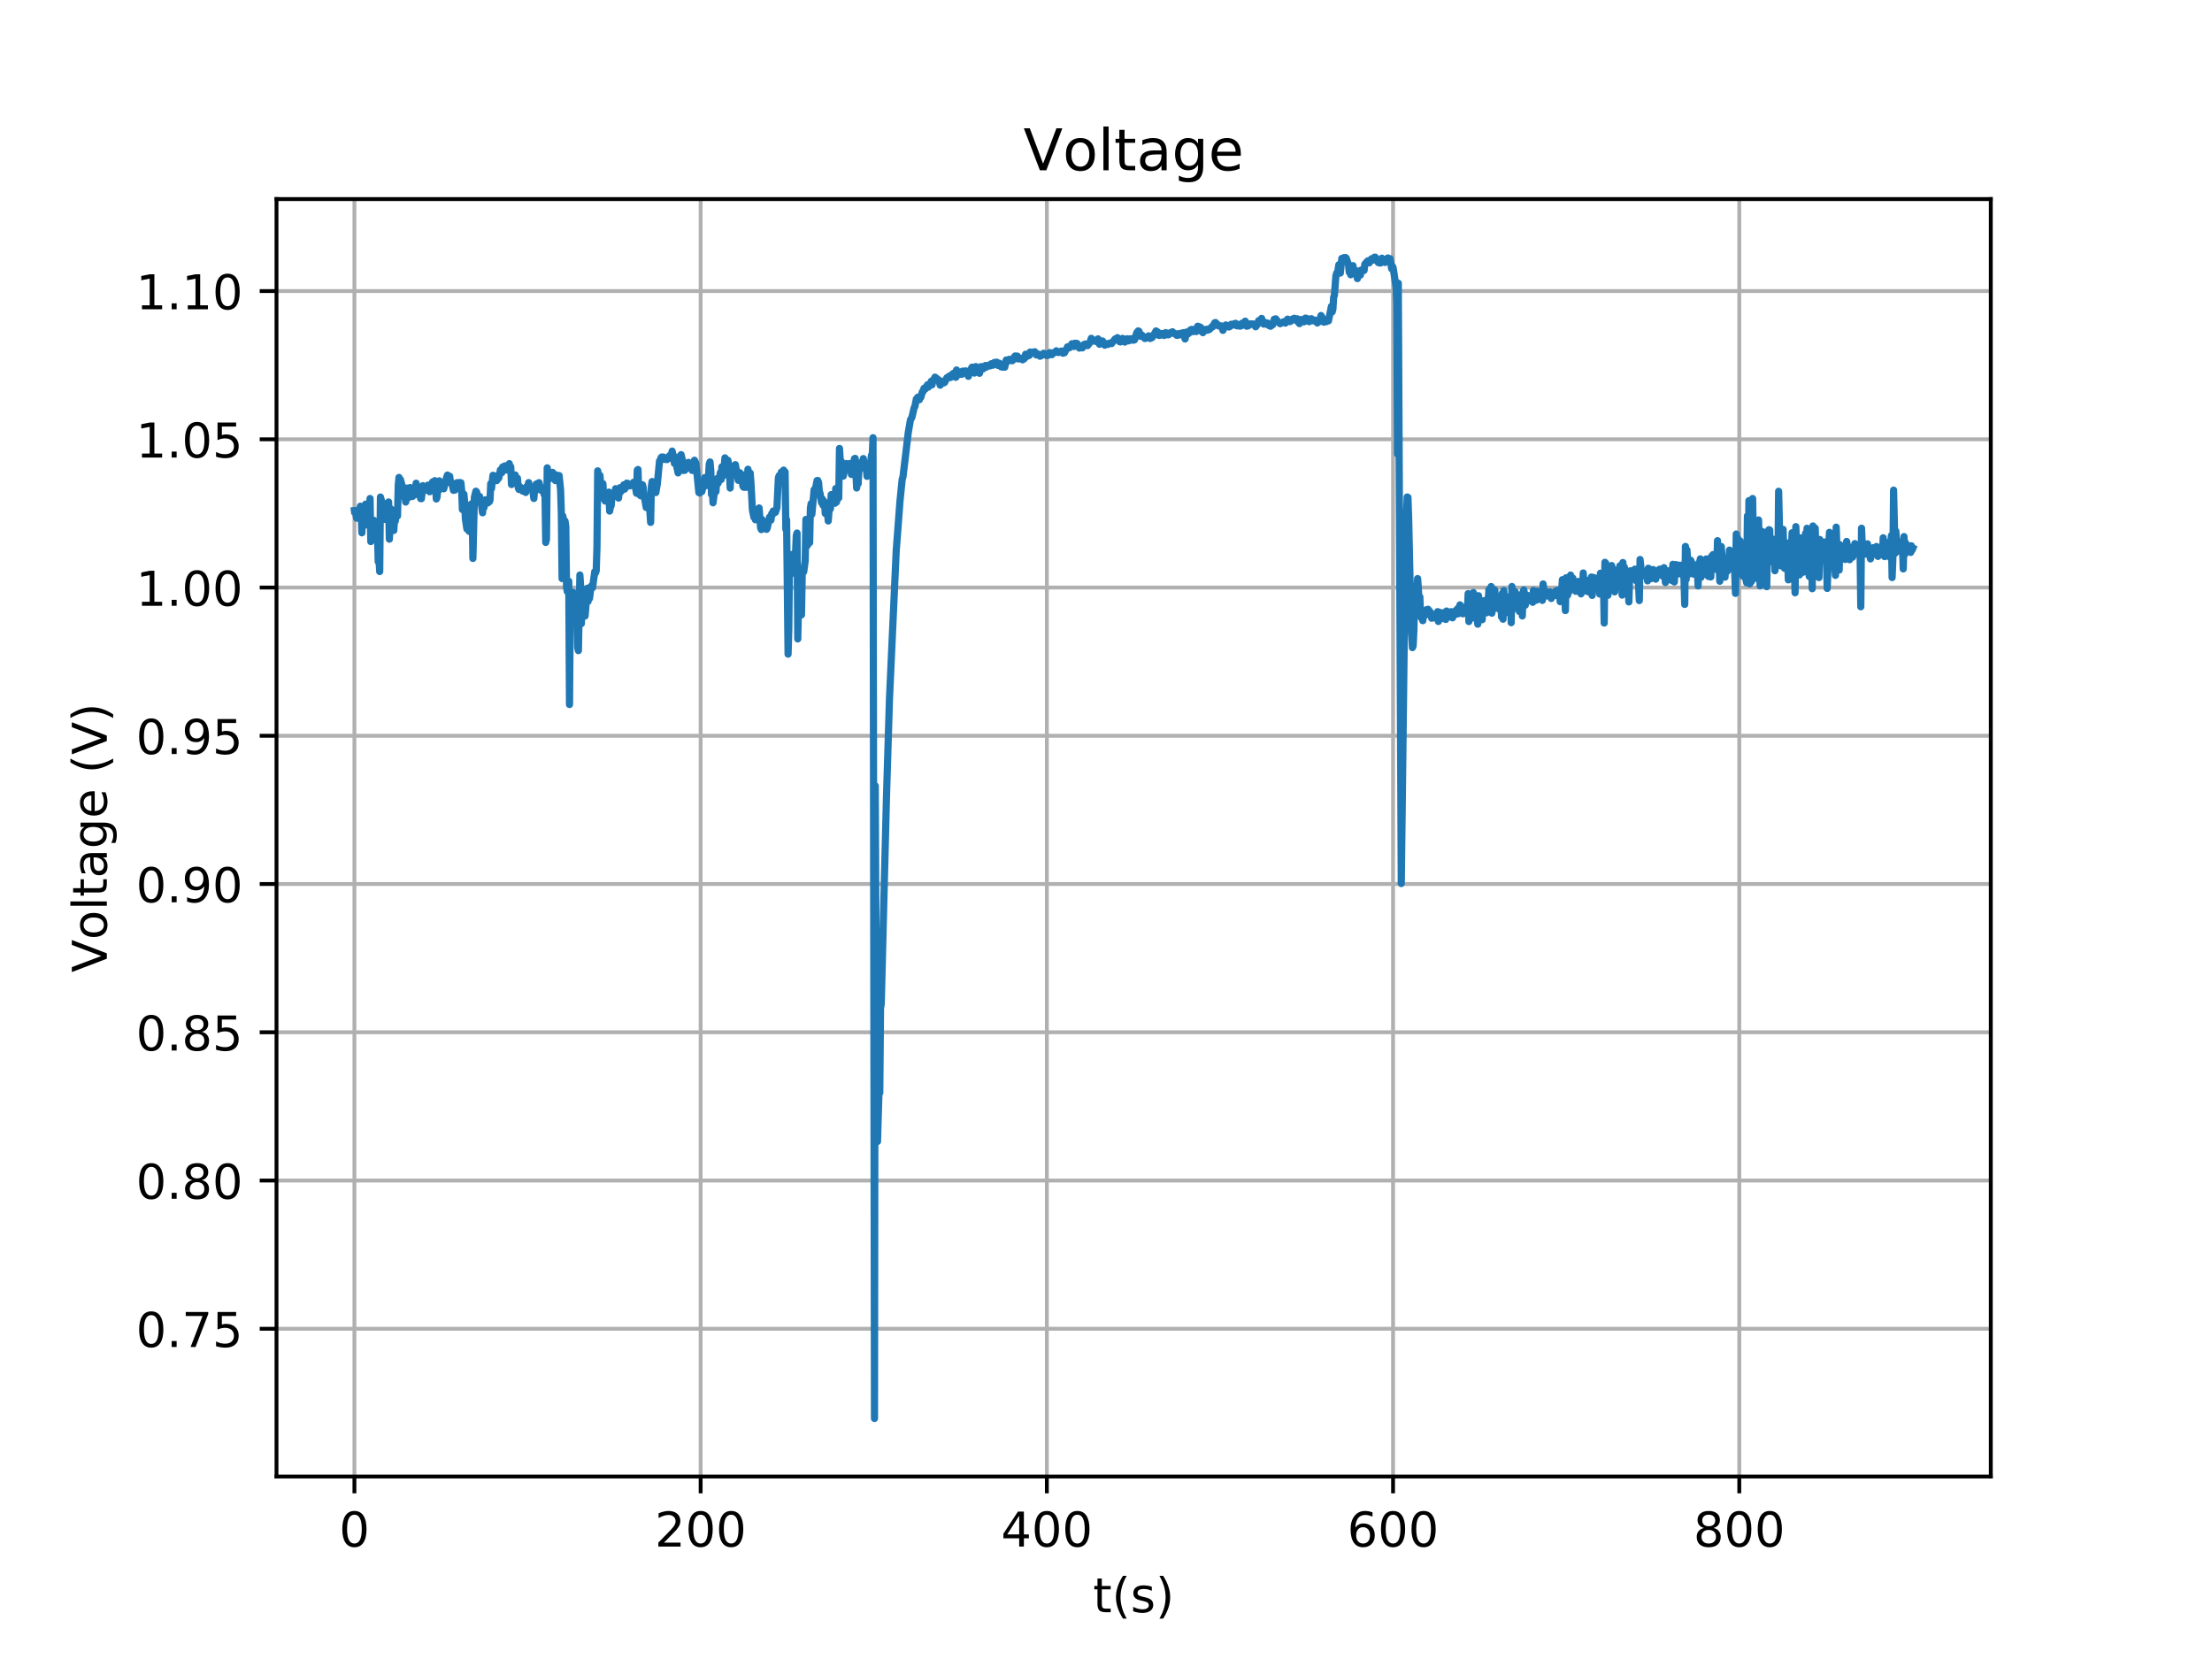 <?xml version="1.0" encoding="utf-8" standalone="no"?>
<!DOCTYPE svg PUBLIC "-//W3C//DTD SVG 1.1//EN"
  "http://www.w3.org/Graphics/SVG/1.1/DTD/svg11.dtd">
<!-- Created with matplotlib (https://matplotlib.org/) -->
<svg height="345.6pt" version="1.1" viewBox="0 0 460.8 345.6" width="460.8pt" xmlns="http://www.w3.org/2000/svg" xmlns:xlink="http://www.w3.org/1999/xlink">
 <defs>
  <style type="text/css">
*{stroke-linecap:butt;stroke-linejoin:round;}
  </style>
 </defs>
 <g id="figure_1">
  <g id="patch_1">
   <path d="M 0 345.6 
L 460.8 345.6 
L 460.8 0 
L 0 0 
z
" style="fill:#ffffff;"/>
  </g>
  <g id="axes_1">
   <g id="patch_2">
    <path d="M 57.6 307.584 
L 414.72 307.584 
L 414.72 41.472 
L 57.6 41.472 
z
" style="fill:#ffffff;"/>
   </g>
   <g id="matplotlib.axis_1">
    <g id="xtick_1">
     <g id="line2d_1">
      <path clip-path="url(#p415c8ded47)" d="M 73.833 307.584 
L 73.833 41.472 
" style="fill:none;stroke:#b0b0b0;stroke-linecap:square;stroke-width:0.8;"/>
     </g>
     <g id="line2d_2">
      <defs>
       <path d="M 0 0 
L 0 3.5 
" id="m9c7152e002" style="stroke:#000000;stroke-width:0.8;"/>
      </defs>
      <g>
       <use style="stroke:#000000;stroke-width:0.8;" x="73.833" xlink:href="#m9c7152e002" y="307.584"/>
      </g>
     </g>
     <g id="text_1">
      <!-- 0 -->
      <defs>
       <path d="M 31.781 66.406 
Q 24.172 66.406 20.328 58.906 
Q 16.5 51.422 16.5 36.375 
Q 16.5 21.391 20.328 13.891 
Q 24.172 6.391 31.781 6.391 
Q 39.453 6.391 43.281 13.891 
Q 47.125 21.391 47.125 36.375 
Q 47.125 51.422 43.281 58.906 
Q 39.453 66.406 31.781 66.406 
z
M 31.781 74.219 
Q 44.047 74.219 50.516 64.516 
Q 56.984 54.828 56.984 36.375 
Q 56.984 17.969 50.516 8.266 
Q 44.047 -1.422 31.781 -1.422 
Q 19.531 -1.422 13.062 8.266 
Q 6.594 17.969 6.594 36.375 
Q 6.594 54.828 13.062 64.516 
Q 19.531 74.219 31.781 74.219 
z
" id="DejaVuSans-48"/>
      </defs>
      <g transform="translate(70.651 322.182)scale(0.1 -0.1)">
       <use xlink:href="#DejaVuSans-48"/>
      </g>
     </g>
    </g>
    <g id="xtick_2">
     <g id="line2d_3">
      <path clip-path="url(#p415c8ded47)" d="M 145.956 307.584 
L 145.956 41.472 
" style="fill:none;stroke:#b0b0b0;stroke-linecap:square;stroke-width:0.8;"/>
     </g>
     <g id="line2d_4">
      <g>
       <use style="stroke:#000000;stroke-width:0.8;" x="145.956" xlink:href="#m9c7152e002" y="307.584"/>
      </g>
     </g>
     <g id="text_2">
      <!-- 200 -->
      <defs>
       <path d="M 19.188 8.297 
L 53.609 8.297 
L 53.609 0 
L 7.328 0 
L 7.328 8.297 
Q 12.938 14.109 22.625 23.891 
Q 32.328 33.688 34.812 36.531 
Q 39.547 41.844 41.422 45.531 
Q 43.312 49.219 43.312 52.781 
Q 43.312 58.594 39.234 62.25 
Q 35.156 65.922 28.609 65.922 
Q 23.969 65.922 18.812 64.312 
Q 13.672 62.703 7.812 59.422 
L 7.812 69.391 
Q 13.766 71.781 18.938 73 
Q 24.125 74.219 28.422 74.219 
Q 39.75 74.219 46.484 68.547 
Q 53.219 62.891 53.219 53.422 
Q 53.219 48.922 51.531 44.891 
Q 49.859 40.875 45.406 35.406 
Q 44.188 33.984 37.641 27.219 
Q 31.109 20.453 19.188 8.297 
z
" id="DejaVuSans-50"/>
      </defs>
      <g transform="translate(136.412 322.182)scale(0.1 -0.1)">
       <use xlink:href="#DejaVuSans-50"/>
       <use x="63.623" xlink:href="#DejaVuSans-48"/>
       <use x="127.246" xlink:href="#DejaVuSans-48"/>
      </g>
     </g>
    </g>
    <g id="xtick_3">
     <g id="line2d_5">
      <path clip-path="url(#p415c8ded47)" d="M 218.078 307.584 
L 218.078 41.472 
" style="fill:none;stroke:#b0b0b0;stroke-linecap:square;stroke-width:0.8;"/>
     </g>
     <g id="line2d_6">
      <g>
       <use style="stroke:#000000;stroke-width:0.8;" x="218.078" xlink:href="#m9c7152e002" y="307.584"/>
      </g>
     </g>
     <g id="text_3">
      <!-- 400 -->
      <defs>
       <path d="M 37.797 64.312 
L 12.891 25.391 
L 37.797 25.391 
z
M 35.203 72.906 
L 47.609 72.906 
L 47.609 25.391 
L 58.016 25.391 
L 58.016 17.188 
L 47.609 17.188 
L 47.609 0 
L 37.797 0 
L 37.797 17.188 
L 4.891 17.188 
L 4.891 26.703 
z
" id="DejaVuSans-52"/>
      </defs>
      <g transform="translate(208.535 322.182)scale(0.1 -0.1)">
       <use xlink:href="#DejaVuSans-52"/>
       <use x="63.623" xlink:href="#DejaVuSans-48"/>
       <use x="127.246" xlink:href="#DejaVuSans-48"/>
      </g>
     </g>
    </g>
    <g id="xtick_4">
     <g id="line2d_7">
      <path clip-path="url(#p415c8ded47)" d="M 290.201 307.584 
L 290.201 41.472 
" style="fill:none;stroke:#b0b0b0;stroke-linecap:square;stroke-width:0.8;"/>
     </g>
     <g id="line2d_8">
      <g>
       <use style="stroke:#000000;stroke-width:0.8;" x="290.201" xlink:href="#m9c7152e002" y="307.584"/>
      </g>
     </g>
     <g id="text_4">
      <!-- 600 -->
      <defs>
       <path d="M 33.016 40.375 
Q 26.375 40.375 22.484 35.828 
Q 18.609 31.297 18.609 23.391 
Q 18.609 15.531 22.484 10.953 
Q 26.375 6.391 33.016 6.391 
Q 39.656 6.391 43.531 10.953 
Q 47.406 15.531 47.406 23.391 
Q 47.406 31.297 43.531 35.828 
Q 39.656 40.375 33.016 40.375 
z
M 52.594 71.297 
L 52.594 62.312 
Q 48.875 64.062 45.094 64.984 
Q 41.312 65.922 37.594 65.922 
Q 27.828 65.922 22.672 59.328 
Q 17.531 52.734 16.797 39.406 
Q 19.672 43.656 24.016 45.922 
Q 28.375 48.188 33.594 48.188 
Q 44.578 48.188 50.953 41.516 
Q 57.328 34.859 57.328 23.391 
Q 57.328 12.156 50.688 5.359 
Q 44.047 -1.422 33.016 -1.422 
Q 20.359 -1.422 13.672 8.266 
Q 6.984 17.969 6.984 36.375 
Q 6.984 53.656 15.188 63.938 
Q 23.391 74.219 37.203 74.219 
Q 40.922 74.219 44.703 73.484 
Q 48.484 72.75 52.594 71.297 
z
" id="DejaVuSans-54"/>
      </defs>
      <g transform="translate(280.657 322.182)scale(0.1 -0.1)">
       <use xlink:href="#DejaVuSans-54"/>
       <use x="63.623" xlink:href="#DejaVuSans-48"/>
       <use x="127.246" xlink:href="#DejaVuSans-48"/>
      </g>
     </g>
    </g>
    <g id="xtick_5">
     <g id="line2d_9">
      <path clip-path="url(#p415c8ded47)" d="M 362.324 307.584 
L 362.324 41.472 
" style="fill:none;stroke:#b0b0b0;stroke-linecap:square;stroke-width:0.8;"/>
     </g>
     <g id="line2d_10">
      <g>
       <use style="stroke:#000000;stroke-width:0.8;" x="362.324" xlink:href="#m9c7152e002" y="307.584"/>
      </g>
     </g>
     <g id="text_5">
      <!-- 800 -->
      <defs>
       <path d="M 31.781 34.625 
Q 24.75 34.625 20.719 30.859 
Q 16.703 27.094 16.703 20.516 
Q 16.703 13.922 20.719 10.156 
Q 24.75 6.391 31.781 6.391 
Q 38.812 6.391 42.859 10.172 
Q 46.922 13.969 46.922 20.516 
Q 46.922 27.094 42.891 30.859 
Q 38.875 34.625 31.781 34.625 
z
M 21.922 38.812 
Q 15.578 40.375 12.031 44.719 
Q 8.5 49.078 8.5 55.328 
Q 8.5 64.062 14.719 69.141 
Q 20.953 74.219 31.781 74.219 
Q 42.672 74.219 48.875 69.141 
Q 55.078 64.062 55.078 55.328 
Q 55.078 49.078 51.531 44.719 
Q 48 40.375 41.703 38.812 
Q 48.828 37.156 52.797 32.312 
Q 56.781 27.484 56.781 20.516 
Q 56.781 9.906 50.312 4.234 
Q 43.844 -1.422 31.781 -1.422 
Q 19.734 -1.422 13.25 4.234 
Q 6.781 9.906 6.781 20.516 
Q 6.781 27.484 10.781 32.312 
Q 14.797 37.156 21.922 38.812 
z
M 18.312 54.391 
Q 18.312 48.734 21.844 45.562 
Q 25.391 42.391 31.781 42.391 
Q 38.141 42.391 41.719 45.562 
Q 45.312 48.734 45.312 54.391 
Q 45.312 60.062 41.719 63.234 
Q 38.141 66.406 31.781 66.406 
Q 25.391 66.406 21.844 63.234 
Q 18.312 60.062 18.312 54.391 
z
" id="DejaVuSans-56"/>
      </defs>
      <g transform="translate(352.78 322.182)scale(0.1 -0.1)">
       <use xlink:href="#DejaVuSans-56"/>
       <use x="63.623" xlink:href="#DejaVuSans-48"/>
       <use x="127.246" xlink:href="#DejaVuSans-48"/>
      </g>
     </g>
    </g>
    <g id="text_6">
     <!-- t(s) -->
     <defs>
      <path d="M 18.312 70.219 
L 18.312 54.688 
L 36.812 54.688 
L 36.812 47.703 
L 18.312 47.703 
L 18.312 18.016 
Q 18.312 11.328 20.141 9.422 
Q 21.969 7.516 27.594 7.516 
L 36.812 7.516 
L 36.812 0 
L 27.594 0 
Q 17.188 0 13.234 3.875 
Q 9.281 7.766 9.281 18.016 
L 9.281 47.703 
L 2.688 47.703 
L 2.688 54.688 
L 9.281 54.688 
L 9.281 70.219 
z
" id="DejaVuSans-116"/>
      <path d="M 31 75.875 
Q 24.469 64.656 21.281 53.656 
Q 18.109 42.672 18.109 31.391 
Q 18.109 20.125 21.312 9.062 
Q 24.516 -2 31 -13.188 
L 23.188 -13.188 
Q 15.875 -1.703 12.234 9.375 
Q 8.594 20.453 8.594 31.391 
Q 8.594 42.281 12.203 53.312 
Q 15.828 64.359 23.188 75.875 
z
" id="DejaVuSans-40"/>
      <path d="M 44.281 53.078 
L 44.281 44.578 
Q 40.484 46.531 36.375 47.5 
Q 32.281 48.484 27.875 48.484 
Q 21.188 48.484 17.844 46.438 
Q 14.5 44.391 14.5 40.281 
Q 14.5 37.156 16.891 35.375 
Q 19.281 33.594 26.516 31.984 
L 29.594 31.297 
Q 39.156 29.25 43.188 25.516 
Q 47.219 21.781 47.219 15.094 
Q 47.219 7.469 41.188 3.016 
Q 35.156 -1.422 24.609 -1.422 
Q 20.219 -1.422 15.453 -0.562 
Q 10.688 0.297 5.422 2 
L 5.422 11.281 
Q 10.406 8.688 15.234 7.391 
Q 20.062 6.109 24.812 6.109 
Q 31.156 6.109 34.562 8.281 
Q 37.984 10.453 37.984 14.406 
Q 37.984 18.062 35.516 20.016 
Q 33.062 21.969 24.703 23.781 
L 21.578 24.516 
Q 13.234 26.266 9.516 29.906 
Q 5.812 33.547 5.812 39.891 
Q 5.812 47.609 11.281 51.797 
Q 16.75 56 26.812 56 
Q 31.781 56 36.172 55.266 
Q 40.578 54.547 44.281 53.078 
z
" id="DejaVuSans-115"/>
      <path d="M 8.016 75.875 
L 15.828 75.875 
Q 23.141 64.359 26.781 53.312 
Q 30.422 42.281 30.422 31.391 
Q 30.422 20.453 26.781 9.375 
Q 23.141 -1.703 15.828 -13.188 
L 8.016 -13.188 
Q 14.5 -2 17.703 9.062 
Q 20.906 20.125 20.906 31.391 
Q 20.906 42.672 17.703 53.656 
Q 14.5 64.656 8.016 75.875 
z
" id="DejaVuSans-41"/>
     </defs>
     <g transform="translate(227.694 335.861)scale(0.1 -0.1)">
      <use xlink:href="#DejaVuSans-116"/>
      <use x="39.209" xlink:href="#DejaVuSans-40"/>
      <use x="78.223" xlink:href="#DejaVuSans-115"/>
      <use x="130.322" xlink:href="#DejaVuSans-41"/>
     </g>
    </g>
   </g>
   <g id="matplotlib.axis_2">
    <g id="ytick_1">
     <g id="line2d_11">
      <path clip-path="url(#p415c8ded47)" d="M 57.6 276.803 
L 414.72 276.803 
" style="fill:none;stroke:#b0b0b0;stroke-linecap:square;stroke-width:0.8;"/>
     </g>
     <g id="line2d_12">
      <defs>
       <path d="M 0 0 
L -3.5 0 
" id="m873826afa6" style="stroke:#000000;stroke-width:0.8;"/>
      </defs>
      <g>
       <use style="stroke:#000000;stroke-width:0.8;" x="57.6" xlink:href="#m873826afa6" y="276.803"/>
      </g>
     </g>
     <g id="text_7">
      <!-- 0.75 -->
      <defs>
       <path d="M 10.688 12.406 
L 21 12.406 
L 21 0 
L 10.688 0 
z
" id="DejaVuSans-46"/>
       <path d="M 8.203 72.906 
L 55.078 72.906 
L 55.078 68.703 
L 28.609 0 
L 18.312 0 
L 43.219 64.594 
L 8.203 64.594 
z
" id="DejaVuSans-55"/>
       <path d="M 10.797 72.906 
L 49.516 72.906 
L 49.516 64.594 
L 19.828 64.594 
L 19.828 46.734 
Q 21.969 47.469 24.109 47.828 
Q 26.266 48.188 28.422 48.188 
Q 40.625 48.188 47.75 41.5 
Q 54.891 34.812 54.891 23.391 
Q 54.891 11.625 47.562 5.094 
Q 40.234 -1.422 26.906 -1.422 
Q 22.312 -1.422 17.547 -0.641 
Q 12.797 0.141 7.719 1.703 
L 7.719 11.625 
Q 12.109 9.234 16.797 8.062 
Q 21.484 6.891 26.703 6.891 
Q 35.156 6.891 40.078 11.328 
Q 45.016 15.766 45.016 23.391 
Q 45.016 31 40.078 35.438 
Q 35.156 39.891 26.703 39.891 
Q 22.75 39.891 18.812 39.016 
Q 14.891 38.141 10.797 36.281 
z
" id="DejaVuSans-53"/>
      </defs>
      <g transform="translate(28.334 280.603)scale(0.1 -0.1)">
       <use xlink:href="#DejaVuSans-48"/>
       <use x="63.623" xlink:href="#DejaVuSans-46"/>
       <use x="95.41" xlink:href="#DejaVuSans-55"/>
       <use x="159.033" xlink:href="#DejaVuSans-53"/>
      </g>
     </g>
    </g>
    <g id="ytick_2">
     <g id="line2d_13">
      <path clip-path="url(#p415c8ded47)" d="M 57.6 245.922 
L 414.72 245.922 
" style="fill:none;stroke:#b0b0b0;stroke-linecap:square;stroke-width:0.8;"/>
     </g>
     <g id="line2d_14">
      <g>
       <use style="stroke:#000000;stroke-width:0.8;" x="57.6" xlink:href="#m873826afa6" y="245.922"/>
      </g>
     </g>
     <g id="text_8">
      <!-- 0.80 -->
      <g transform="translate(28.334 249.721)scale(0.1 -0.1)">
       <use xlink:href="#DejaVuSans-48"/>
       <use x="63.623" xlink:href="#DejaVuSans-46"/>
       <use x="95.41" xlink:href="#DejaVuSans-56"/>
       <use x="159.033" xlink:href="#DejaVuSans-48"/>
      </g>
     </g>
    </g>
    <g id="ytick_3">
     <g id="line2d_15">
      <path clip-path="url(#p415c8ded47)" d="M 57.6 215.04 
L 414.72 215.04 
" style="fill:none;stroke:#b0b0b0;stroke-linecap:square;stroke-width:0.8;"/>
     </g>
     <g id="line2d_16">
      <g>
       <use style="stroke:#000000;stroke-width:0.8;" x="57.6" xlink:href="#m873826afa6" y="215.04"/>
      </g>
     </g>
     <g id="text_9">
      <!-- 0.85 -->
      <g transform="translate(28.334 218.839)scale(0.1 -0.1)">
       <use xlink:href="#DejaVuSans-48"/>
       <use x="63.623" xlink:href="#DejaVuSans-46"/>
       <use x="95.41" xlink:href="#DejaVuSans-56"/>
       <use x="159.033" xlink:href="#DejaVuSans-53"/>
      </g>
     </g>
    </g>
    <g id="ytick_4">
     <g id="line2d_17">
      <path clip-path="url(#p415c8ded47)" d="M 57.6 184.158 
L 414.72 184.158 
" style="fill:none;stroke:#b0b0b0;stroke-linecap:square;stroke-width:0.8;"/>
     </g>
     <g id="line2d_18">
      <g>
       <use style="stroke:#000000;stroke-width:0.8;" x="57.6" xlink:href="#m873826afa6" y="184.158"/>
      </g>
     </g>
     <g id="text_10">
      <!-- 0.90 -->
      <defs>
       <path d="M 10.984 1.516 
L 10.984 10.5 
Q 14.703 8.734 18.5 7.812 
Q 22.312 6.891 25.984 6.891 
Q 35.75 6.891 40.891 13.453 
Q 46.047 20.016 46.781 33.406 
Q 43.953 29.203 39.594 26.953 
Q 35.25 24.703 29.984 24.703 
Q 19.047 24.703 12.672 31.312 
Q 6.297 37.938 6.297 49.422 
Q 6.297 60.641 12.938 67.422 
Q 19.578 74.219 30.609 74.219 
Q 43.266 74.219 49.922 64.516 
Q 56.594 54.828 56.594 36.375 
Q 56.594 19.141 48.406 8.859 
Q 40.234 -1.422 26.422 -1.422 
Q 22.703 -1.422 18.891 -0.688 
Q 15.094 0.047 10.984 1.516 
z
M 30.609 32.422 
Q 37.25 32.422 41.125 36.953 
Q 45.016 41.5 45.016 49.422 
Q 45.016 57.281 41.125 61.844 
Q 37.25 66.406 30.609 66.406 
Q 23.969 66.406 20.094 61.844 
Q 16.219 57.281 16.219 49.422 
Q 16.219 41.5 20.094 36.953 
Q 23.969 32.422 30.609 32.422 
z
" id="DejaVuSans-57"/>
      </defs>
      <g transform="translate(28.334 187.958)scale(0.1 -0.1)">
       <use xlink:href="#DejaVuSans-48"/>
       <use x="63.623" xlink:href="#DejaVuSans-46"/>
       <use x="95.41" xlink:href="#DejaVuSans-57"/>
       <use x="159.033" xlink:href="#DejaVuSans-48"/>
      </g>
     </g>
    </g>
    <g id="ytick_5">
     <g id="line2d_19">
      <path clip-path="url(#p415c8ded47)" d="M 57.6 153.277 
L 414.72 153.277 
" style="fill:none;stroke:#b0b0b0;stroke-linecap:square;stroke-width:0.8;"/>
     </g>
     <g id="line2d_20">
      <g>
       <use style="stroke:#000000;stroke-width:0.8;" x="57.6" xlink:href="#m873826afa6" y="153.277"/>
      </g>
     </g>
     <g id="text_11">
      <!-- 0.95 -->
      <g transform="translate(28.334 157.076)scale(0.1 -0.1)">
       <use xlink:href="#DejaVuSans-48"/>
       <use x="63.623" xlink:href="#DejaVuSans-46"/>
       <use x="95.41" xlink:href="#DejaVuSans-57"/>
       <use x="159.033" xlink:href="#DejaVuSans-53"/>
      </g>
     </g>
    </g>
    <g id="ytick_6">
     <g id="line2d_21">
      <path clip-path="url(#p415c8ded47)" d="M 57.6 122.395 
L 414.72 122.395 
" style="fill:none;stroke:#b0b0b0;stroke-linecap:square;stroke-width:0.8;"/>
     </g>
     <g id="line2d_22">
      <g>
       <use style="stroke:#000000;stroke-width:0.8;" x="57.6" xlink:href="#m873826afa6" y="122.395"/>
      </g>
     </g>
     <g id="text_12">
      <!-- 1.00 -->
      <defs>
       <path d="M 12.406 8.297 
L 28.516 8.297 
L 28.516 63.922 
L 10.984 60.406 
L 10.984 69.391 
L 28.422 72.906 
L 38.281 72.906 
L 38.281 8.297 
L 54.391 8.297 
L 54.391 0 
L 12.406 0 
z
" id="DejaVuSans-49"/>
      </defs>
      <g transform="translate(28.334 126.194)scale(0.1 -0.1)">
       <use xlink:href="#DejaVuSans-49"/>
       <use x="63.623" xlink:href="#DejaVuSans-46"/>
       <use x="95.41" xlink:href="#DejaVuSans-48"/>
       <use x="159.033" xlink:href="#DejaVuSans-48"/>
      </g>
     </g>
    </g>
    <g id="ytick_7">
     <g id="line2d_23">
      <path clip-path="url(#p415c8ded47)" d="M 57.6 91.514 
L 414.72 91.514 
" style="fill:none;stroke:#b0b0b0;stroke-linecap:square;stroke-width:0.8;"/>
     </g>
     <g id="line2d_24">
      <g>
       <use style="stroke:#000000;stroke-width:0.8;" x="57.6" xlink:href="#m873826afa6" y="91.514"/>
      </g>
     </g>
     <g id="text_13">
      <!-- 1.05 -->
      <g transform="translate(28.334 95.313)scale(0.1 -0.1)">
       <use xlink:href="#DejaVuSans-49"/>
       <use x="63.623" xlink:href="#DejaVuSans-46"/>
       <use x="95.41" xlink:href="#DejaVuSans-48"/>
       <use x="159.033" xlink:href="#DejaVuSans-53"/>
      </g>
     </g>
    </g>
    <g id="ytick_8">
     <g id="line2d_25">
      <path clip-path="url(#p415c8ded47)" d="M 57.6 60.632 
L 414.72 60.632 
" style="fill:none;stroke:#b0b0b0;stroke-linecap:square;stroke-width:0.8;"/>
     </g>
     <g id="line2d_26">
      <g>
       <use style="stroke:#000000;stroke-width:0.8;" x="57.6" xlink:href="#m873826afa6" y="60.632"/>
      </g>
     </g>
     <g id="text_14">
      <!-- 1.10 -->
      <g transform="translate(28.334 64.431)scale(0.1 -0.1)">
       <use xlink:href="#DejaVuSans-49"/>
       <use x="63.623" xlink:href="#DejaVuSans-46"/>
       <use x="95.41" xlink:href="#DejaVuSans-49"/>
       <use x="159.033" xlink:href="#DejaVuSans-48"/>
      </g>
     </g>
    </g>
    <g id="text_15">
     <!-- Voltage (V) -->
     <defs>
      <path d="M 28.609 0 
L 0.781 72.906 
L 11.078 72.906 
L 34.188 11.531 
L 57.328 72.906 
L 67.578 72.906 
L 39.797 0 
z
" id="DejaVuSans-86"/>
      <path d="M 30.609 48.391 
Q 23.391 48.391 19.188 42.75 
Q 14.984 37.109 14.984 27.297 
Q 14.984 17.484 19.156 11.844 
Q 23.344 6.203 30.609 6.203 
Q 37.797 6.203 41.984 11.859 
Q 46.188 17.531 46.188 27.297 
Q 46.188 37.016 41.984 42.703 
Q 37.797 48.391 30.609 48.391 
z
M 30.609 56 
Q 42.328 56 49.016 48.375 
Q 55.719 40.766 55.719 27.297 
Q 55.719 13.875 49.016 6.219 
Q 42.328 -1.422 30.609 -1.422 
Q 18.844 -1.422 12.172 6.219 
Q 5.516 13.875 5.516 27.297 
Q 5.516 40.766 12.172 48.375 
Q 18.844 56 30.609 56 
z
" id="DejaVuSans-111"/>
      <path d="M 9.422 75.984 
L 18.406 75.984 
L 18.406 0 
L 9.422 0 
z
" id="DejaVuSans-108"/>
      <path d="M 34.281 27.484 
Q 23.391 27.484 19.188 25 
Q 14.984 22.516 14.984 16.5 
Q 14.984 11.719 18.141 8.906 
Q 21.297 6.109 26.703 6.109 
Q 34.188 6.109 38.703 11.406 
Q 43.219 16.703 43.219 25.484 
L 43.219 27.484 
z
M 52.203 31.203 
L 52.203 0 
L 43.219 0 
L 43.219 8.297 
Q 40.141 3.328 35.547 0.953 
Q 30.953 -1.422 24.312 -1.422 
Q 15.922 -1.422 10.953 3.297 
Q 6 8.016 6 15.922 
Q 6 25.141 12.172 29.828 
Q 18.359 34.516 30.609 34.516 
L 43.219 34.516 
L 43.219 35.406 
Q 43.219 41.609 39.141 45 
Q 35.062 48.391 27.688 48.391 
Q 23 48.391 18.547 47.266 
Q 14.109 46.141 10.016 43.891 
L 10.016 52.203 
Q 14.938 54.109 19.578 55.047 
Q 24.219 56 28.609 56 
Q 40.484 56 46.344 49.844 
Q 52.203 43.703 52.203 31.203 
z
" id="DejaVuSans-97"/>
      <path d="M 45.406 27.984 
Q 45.406 37.75 41.375 43.109 
Q 37.359 48.484 30.078 48.484 
Q 22.859 48.484 18.828 43.109 
Q 14.797 37.75 14.797 27.984 
Q 14.797 18.266 18.828 12.891 
Q 22.859 7.516 30.078 7.516 
Q 37.359 7.516 41.375 12.891 
Q 45.406 18.266 45.406 27.984 
z
M 54.391 6.781 
Q 54.391 -7.172 48.188 -13.984 
Q 42 -20.797 29.203 -20.797 
Q 24.469 -20.797 20.266 -20.094 
Q 16.062 -19.391 12.109 -17.922 
L 12.109 -9.188 
Q 16.062 -11.328 19.922 -12.344 
Q 23.781 -13.375 27.781 -13.375 
Q 36.625 -13.375 41.016 -8.766 
Q 45.406 -4.156 45.406 5.172 
L 45.406 9.625 
Q 42.625 4.781 38.281 2.391 
Q 33.938 0 27.875 0 
Q 17.828 0 11.672 7.656 
Q 5.516 15.328 5.516 27.984 
Q 5.516 40.672 11.672 48.328 
Q 17.828 56 27.875 56 
Q 33.938 56 38.281 53.609 
Q 42.625 51.219 45.406 46.391 
L 45.406 54.688 
L 54.391 54.688 
z
" id="DejaVuSans-103"/>
      <path d="M 56.203 29.594 
L 56.203 25.203 
L 14.891 25.203 
Q 15.484 15.922 20.484 11.062 
Q 25.484 6.203 34.422 6.203 
Q 39.594 6.203 44.453 7.469 
Q 49.312 8.734 54.109 11.281 
L 54.109 2.781 
Q 49.266 0.734 44.188 -0.344 
Q 39.109 -1.422 33.891 -1.422 
Q 20.797 -1.422 13.156 6.188 
Q 5.516 13.812 5.516 26.812 
Q 5.516 40.234 12.766 48.109 
Q 20.016 56 32.328 56 
Q 43.359 56 49.781 48.891 
Q 56.203 41.797 56.203 29.594 
z
M 47.219 32.234 
Q 47.125 39.594 43.094 43.984 
Q 39.062 48.391 32.422 48.391 
Q 24.906 48.391 20.391 44.141 
Q 15.875 39.891 15.188 32.172 
z
" id="DejaVuSans-101"/>
      <path id="DejaVuSans-32"/>
     </defs>
     <g transform="translate(22.255 202.577)rotate(-90)scale(0.1 -0.1)">
      <use xlink:href="#DejaVuSans-86"/>
      <use x="68.299" xlink:href="#DejaVuSans-111"/>
      <use x="129.48" xlink:href="#DejaVuSans-108"/>
      <use x="157.264" xlink:href="#DejaVuSans-116"/>
      <use x="196.473" xlink:href="#DejaVuSans-97"/>
      <use x="257.752" xlink:href="#DejaVuSans-103"/>
      <use x="321.229" xlink:href="#DejaVuSans-101"/>
      <use x="382.752" xlink:href="#DejaVuSans-32"/>
      <use x="414.539" xlink:href="#DejaVuSans-40"/>
      <use x="453.553" xlink:href="#DejaVuSans-86"/>
      <use x="521.961" xlink:href="#DejaVuSans-41"/>
     </g>
    </g>
   </g>
   <g id="line2d_27">
    <path clip-path="url(#p415c8ded47)" d="M 73.833 106.366 
L 73.989 106.347 
L 74.297 107.952 
L 74.451 107.117 
L 74.605 107.55 
L 74.921 106.309 
L 75.075 105.453 
L 75.23 106.252 
L 75.384 110.996 
L 75.541 107.232 
L 75.696 107.045 
L 75.85 107.637 
L 76.004 107.496 
L 76.158 105.02 
L 76.314 109.35 
L 76.468 105.565 
L 76.625 106.115 
L 76.779 106.033 
L 76.933 107.069 
L 77.088 103.849 
L 77.242 112.821 
L 77.396 111.069 
L 77.55 111.257 
L 77.861 108.384 
L 78.173 109.141 
L 78.327 111.125 
L 78.481 109.992 
L 78.635 111.206 
L 78.789 117.022 
L 78.943 116.276 
L 79.097 119.064 
L 79.252 103.541 
L 79.563 104.627 
L 79.717 104.707 
L 80.027 107.793 
L 80.18 108.199 
L 80.335 106.316 
L 80.489 106.167 
L 80.643 105.441 
L 80.797 106.421 
L 80.955 104.568 
L 81.11 112.318 
L 81.418 106.003 
L 81.726 109.489 
L 81.881 108.261 
L 82.035 110.508 
L 82.193 108.107 
L 82.347 108.553 
L 82.501 107.072 
L 82.656 107.483 
L 82.809 107.485 
L 82.964 100.974 
L 83.118 99.46 
L 83.275 100.336 
L 83.428 99.926 
L 83.737 101.042 
L 83.892 101.444 
L 84.046 102.173 
L 84.201 103.496 
L 84.361 103.307 
L 84.516 104.581 
L 84.671 103.786 
L 84.825 101.683 
L 85.133 103.639 
L 85.287 103.489 
L 85.441 101.562 
L 85.595 102.783 
L 85.751 102.979 
L 85.907 103.429 
L 86.062 102.942 
L 86.372 103.108 
L 86.684 100.664 
L 86.839 102.426 
L 86.999 101.986 
L 87.309 102.68 
L 87.47 102.354 
L 87.626 103.874 
L 87.78 103.892 
L 88.091 101.176 
L 88.399 101.439 
L 88.553 102.036 
L 88.708 101.439 
L 89.02 102.144 
L 89.176 101.049 
L 89.332 101.369 
L 89.491 102.439 
L 89.646 101.469 
L 89.801 101.481 
L 90.116 100.396 
L 90.272 100.514 
L 90.429 101.346 
L 90.583 100.135 
L 90.738 101.53 
L 90.893 103.948 
L 91.047 103.587 
L 91.201 101.501 
L 91.355 102.212 
L 91.512 100.165 
L 91.666 101.106 
L 91.82 101.021 
L 91.974 100.782 
L 92.128 101.131 
L 92.283 100.976 
L 92.439 101.83 
L 93.059 99.379 
L 93.213 98.965 
L 93.367 99.762 
L 93.524 99.873 
L 93.681 99.214 
L 93.836 100.558 
L 93.992 100.718 
L 94.149 100.566 
L 94.459 102.142 
L 94.769 102.081 
L 94.924 101.167 
L 95.079 101.632 
L 95.234 100.554 
L 95.39 101.354 
L 95.703 100.517 
L 95.86 100.703 
L 96.014 100.564 
L 96.172 102.109 
L 96.327 106.148 
L 96.485 105.362 
L 96.642 102.948 
L 96.797 104.739 
L 96.952 108.141 
L 97.265 110.205 
L 97.421 108.852 
L 97.735 110.695 
L 98.047 107.039 
L 98.203 104.974 
L 98.358 106.03 
L 98.513 116.34 
L 98.825 103.581 
L 99.134 102.327 
L 99.288 102.473 
L 99.443 103.515 
L 99.751 103.496 
L 99.906 103.406 
L 100.06 104.512 
L 100.217 104.607 
L 100.526 106.825 
L 100.68 105.036 
L 100.835 105.733 
L 100.989 104.198 
L 101.143 104.11 
L 101.3 104.843 
L 101.455 104.454 
L 101.61 104.782 
L 101.764 104.182 
L 101.918 104.539 
L 102.074 104.23 
L 102.229 100.746 
L 102.385 101.785 
L 102.693 99.017 
L 102.847 99.393 
L 103.001 99.108 
L 103.155 99.823 
L 103.309 99.242 
L 103.466 100.125 
L 103.62 99.541 
L 103.775 99.74 
L 103.93 99.513 
L 104.238 97.891 
L 104.392 98.451 
L 104.546 98.459 
L 104.702 97.274 
L 104.857 98.01 
L 105.167 97.048 
L 105.321 97.06 
L 105.476 97.786 
L 105.63 97.923 
L 105.784 97.306 
L 105.938 97.747 
L 106.093 96.585 
L 106.247 97.372 
L 106.401 97.253 
L 106.555 100.934 
L 107.021 99.412 
L 107.174 99.553 
L 107.33 98.942 
L 107.484 99.68 
L 107.796 99.622 
L 107.954 101.607 
L 108.109 101.966 
L 108.268 101.352 
L 108.581 101.936 
L 108.735 101.759 
L 108.891 102.308 
L 109.046 102.131 
L 109.358 102.228 
L 109.513 102.586 
L 109.667 101.42 
L 109.821 101.911 
L 110.13 100.535 
L 110.284 101.564 
L 110.442 101.819 
L 110.75 101.741 
L 110.904 101.58 
L 111.214 103.843 
L 111.368 101.916 
L 111.524 101.611 
L 111.679 100.865 
L 111.833 100.768 
L 111.987 101.1 
L 112.297 100.548 
L 112.606 102.101 
L 112.915 101.968 
L 113.069 101.624 
L 113.377 103.058 
L 113.531 102.698 
L 113.688 112.998 
L 113.843 112.313 
L 113.997 97.459 
L 114.307 99.822 
L 114.462 99.764 
L 114.616 98.609 
L 114.773 98.62 
L 114.928 99.016 
L 115.082 98.393 
L 115.236 98.527 
L 115.39 99.21 
L 115.545 99.099 
L 115.699 100.118 
L 116.009 98.992 
L 116.163 99.996 
L 116.318 99.779 
L 116.474 99.065 
L 116.782 102.052 
L 116.937 106.841 
L 117.091 120.528 
L 117.245 107.494 
L 117.4 108.519 
L 117.557 108.363 
L 117.712 108.571 
L 117.866 109.679 
L 118.02 122.334 
L 118.174 123.23 
L 118.328 121.522 
L 118.482 121.081 
L 118.639 146.764 
L 118.794 126.957 
L 118.948 124.354 
L 119.102 126.496 
L 119.257 123.787 
L 119.412 123.405 
L 119.566 125.319 
L 119.722 123.778 
L 119.877 125.65 
L 120.031 124.871 
L 120.185 125.022 
L 120.34 134.869 
L 120.494 135.539 
L 120.802 119.778 
L 120.956 122.144 
L 121.11 129.913 
L 121.265 125.615 
L 121.42 128.475 
L 121.574 123.833 
L 121.729 124.231 
L 121.883 128.325 
L 122.037 126.576 
L 122.191 123.109 
L 122.345 122.55 
L 122.502 125.296 
L 122.656 124.342 
L 122.812 124.654 
L 123.12 122.138 
L 123.275 122.542 
L 123.435 122.436 
L 123.898 119.091 
L 124.052 119.338 
L 124.206 118.907 
L 124.36 113.918 
L 124.514 98.088 
L 124.823 99.63 
L 124.977 99.03 
L 125.134 100.842 
L 125.289 100.641 
L 125.442 100.935 
L 125.597 100.753 
L 125.751 103.749 
L 126.06 104.374 
L 126.218 103.545 
L 126.373 103.681 
L 126.53 102.73 
L 126.844 102.514 
L 126.999 106.469 
L 127.157 105.594 
L 127.311 105.379 
L 127.466 103.525 
L 127.62 103.403 
L 127.774 102.951 
L 127.928 103.026 
L 128.083 102.899 
L 128.24 101.803 
L 128.394 101.855 
L 128.548 102.444 
L 128.702 102.297 
L 128.857 103.759 
L 129.011 102.026 
L 129.169 101.583 
L 129.326 102.428 
L 129.636 102.002 
L 129.794 101.942 
L 129.95 100.991 
L 130.106 101.903 
L 130.419 101.436 
L 130.574 100.642 
L 130.732 100.681 
L 131.201 101.218 
L 131.356 100.866 
L 131.511 101.04 
L 131.665 100.763 
L 131.82 100.728 
L 131.975 100.467 
L 132.288 101.084 
L 132.596 102.764 
L 132.754 97.942 
L 132.908 97.805 
L 133.063 102.818 
L 133.219 102.709 
L 133.373 103.21 
L 133.528 103.291 
L 133.838 100.981 
L 133.992 101.603 
L 134.301 103.874 
L 134.61 105.709 
L 134.921 103.935 
L 135.075 104.552 
L 135.383 106.589 
L 135.537 108.825 
L 135.692 101.301 
L 135.846 100.31 
L 136.003 101.136 
L 136.158 101.254 
L 136.312 102.5 
L 136.466 102.435 
L 136.621 102.611 
L 136.929 100.818 
L 137.395 96.009 
L 137.55 95.974 
L 137.704 95.345 
L 137.858 95.198 
L 138.013 95.524 
L 138.169 95.202 
L 138.323 95.695 
L 138.478 95.641 
L 138.633 95.467 
L 138.787 95.729 
L 138.942 95.739 
L 139.095 95.347 
L 139.253 95.546 
L 139.407 94.993 
L 139.561 94.872 
L 139.715 94.948 
L 139.869 94.848 
L 140.023 93.967 
L 140.178 94.793 
L 140.335 94.933 
L 140.489 96.535 
L 140.797 96.311 
L 141.26 98.513 
L 141.572 97.754 
L 141.726 94.904 
L 141.881 94.713 
L 142.19 95.998 
L 142.344 98.012 
L 142.501 97.735 
L 142.655 97.975 
L 142.81 97.561 
L 142.964 97.629 
L 143.119 96.918 
L 143.273 96.915 
L 143.427 96.32 
L 144.201 98.005 
L 144.664 95.874 
L 144.972 96.522 
L 145.592 102.614 
L 145.747 102.699 
L 146.055 102.083 
L 146.21 102.404 
L 146.518 100.949 
L 146.673 101.363 
L 146.827 99.488 
L 146.982 100.903 
L 147.29 101.118 
L 147.445 100.504 
L 147.599 99.149 
L 147.754 96.656 
L 147.909 96.229 
L 148.065 97.965 
L 148.22 103.013 
L 148.374 100.766 
L 148.529 104.741 
L 148.837 102.476 
L 148.992 102.149 
L 149.148 102.409 
L 149.303 100.035 
L 149.457 99.648 
L 149.611 100.649 
L 149.765 99.478 
L 149.92 99.39 
L 150.075 98.421 
L 150.232 99.897 
L 150.386 97.25 
L 150.547 97.938 
L 150.702 99.105 
L 151.017 95.38 
L 151.172 95.962 
L 151.328 95.797 
L 151.641 95.891 
L 151.95 97.581 
L 152.104 101.672 
L 152.259 98.043 
L 152.413 97.764 
L 152.568 97.883 
L 152.724 98.655 
L 153.033 97.128 
L 153.187 96.797 
L 153.806 100.068 
L 154.115 98.47 
L 154.423 100.06 
L 154.578 98.861 
L 154.731 101.177 
L 154.888 101.481 
L 155.043 101.522 
L 155.351 99.924 
L 155.506 101.516 
L 155.814 97.749 
L 155.971 99.71 
L 156.279 98.546 
L 156.433 100.524 
L 156.744 106.24 
L 157.053 107.76 
L 157.208 106.737 
L 157.362 108.274 
L 157.516 106.998 
L 157.67 107.76 
L 157.979 106.897 
L 158.136 105.821 
L 158.444 109.937 
L 158.598 110.324 
L 158.753 108.239 
L 158.907 109.059 
L 159.061 109.031 
L 159.218 109.798 
L 159.529 109.767 
L 159.683 110.279 
L 159.838 109.986 
L 160.303 107.742 
L 160.611 108.337 
L 160.766 106.996 
L 160.92 107.221 
L 161.074 106.446 
L 161.385 106.793 
L 161.54 106.718 
L 161.848 105.782 
L 162.159 99.499 
L 162.313 99.077 
L 162.469 99.52 
L 162.777 98.326 
L 162.931 98.878 
L 163.085 98.648 
L 163.24 97.934 
L 163.394 99.208 
L 163.551 98.303 
L 163.705 110.254 
L 163.86 108.28 
L 164.17 136.267 
L 164.324 130.902 
L 164.479 115.577 
L 164.636 119.754 
L 164.792 118.039 
L 164.946 118.836 
L 165.103 115.467 
L 165.257 115.877 
L 165.412 116.66 
L 165.726 115.284 
L 165.881 111.551 
L 166.035 111.038 
L 166.19 133.096 
L 166.344 126.072 
L 166.498 124.495 
L 166.655 127.398 
L 166.809 123.325 
L 166.964 128.092 
L 167.118 119.338 
L 167.426 119.119 
L 167.734 116.843 
L 167.889 108.209 
L 168.044 113.121 
L 168.199 113.628 
L 168.355 110.341 
L 168.509 109.856 
L 168.663 113.049 
L 168.817 105.918 
L 168.971 104.915 
L 169.126 107.131 
L 169.593 102.026 
L 169.901 101.689 
L 170.21 100.108 
L 170.364 100.093 
L 170.521 100.52 
L 170.675 102.328 
L 170.831 102.762 
L 171.142 104.707 
L 171.297 103.945 
L 171.453 105.246 
L 171.607 104.364 
L 171.761 104.647 
L 171.916 106.965 
L 172.072 106.814 
L 172.228 107.144 
L 172.382 106.721 
L 172.537 108.527 
L 172.691 106.419 
L 173 105.964 
L 173.157 103.04 
L 173.314 103.378 
L 173.471 104.796 
L 173.784 104.294 
L 173.94 104.831 
L 174.099 101.772 
L 174.254 104.591 
L 174.41 103.836 
L 174.567 103.638 
L 174.722 103.742 
L 174.879 93.418 
L 175.037 95.946 
L 175.192 95.97 
L 175.347 97.448 
L 175.504 96.623 
L 175.658 99.187 
L 175.966 97.8 
L 176.12 97.815 
L 176.278 96.569 
L 176.589 97.296 
L 176.744 96.613 
L 176.9 96.754 
L 177.059 96.554 
L 177.216 96.659 
L 177.37 98.836 
L 177.527 98.423 
L 177.835 97.435 
L 177.99 95.561 
L 178.145 95.487 
L 178.454 101.659 
L 178.611 98.516 
L 178.765 100.789 
L 178.92 97.936 
L 179.228 97.677 
L 179.383 96.351 
L 179.537 97.29 
L 179.848 95.53 
L 180.002 97.422 
L 180.156 96.782 
L 180.464 97.371 
L 180.619 99.231 
L 180.773 97.53 
L 180.927 97.681 
L 181.081 96.601 
L 181.395 96.102 
L 181.55 94.816 
L 181.706 94.947 
L 181.863 91.186 
L 182.173 295.488 
L 182.33 163.705 
L 182.641 231.189 
L 182.799 237.791 
L 183.112 227.207 
L 183.27 227.672 
L 183.427 209.996 
L 183.581 209.092 
L 184.67 166.015 
L 185.293 145.623 
L 186.7 114.71 
L 187.481 104.396 
L 187.949 99.806 
L 188.107 99.342 
L 189.2 90.157 
L 189.663 87.463 
L 189.972 86.923 
L 190.438 84.931 
L 190.592 84.691 
L 190.9 83.085 
L 191.054 83.282 
L 191.211 82.727 
L 191.367 83.276 
L 191.521 83.271 
L 191.676 82.781 
L 191.832 82.76 
L 192.141 81.626 
L 192.299 81.558 
L 192.454 80.95 
L 192.609 80.812 
L 192.766 81.027 
L 193.228 80.143 
L 193.382 80.651 
L 193.537 80.186 
L 193.691 80.164 
L 194.004 79.413 
L 194.159 80.171 
L 194.314 79.308 
L 194.623 78.855 
L 194.778 78.565 
L 195.402 79.056 
L 195.556 79.161 
L 195.864 80.244 
L 196.481 79.394 
L 196.635 79.756 
L 196.789 79.661 
L 197.252 78.689 
L 197.56 78.729 
L 197.717 78.362 
L 197.871 78.638 
L 198.026 78.635 
L 198.339 77.977 
L 198.493 78.173 
L 198.648 77.762 
L 198.801 77.834 
L 199.11 78.601 
L 199.267 77.072 
L 199.421 78.061 
L 199.576 77.893 
L 199.73 78.065 
L 199.884 77.697 
L 200.039 77.939 
L 200.347 77.975 
L 200.501 77.312 
L 200.655 77.409 
L 200.809 77.331 
L 200.966 77.393 
L 201.121 77.255 
L 201.275 77.373 
L 201.738 78.394 
L 201.892 77.281 
L 202.046 77.283 
L 202.508 76.479 
L 202.815 77.364 
L 202.969 77.719 
L 203.278 76.369 
L 203.586 76.576 
L 203.741 76.545 
L 204.052 77.766 
L 204.361 76.378 
L 204.516 76.911 
L 204.67 76.653 
L 204.824 76.832 
L 204.981 76.31 
L 205.136 76.49 
L 205.29 76.138 
L 205.444 76.483 
L 205.907 76.125 
L 206.064 76.041 
L 206.219 76.228 
L 206.527 75.768 
L 206.837 76.081 
L 207.147 75.509 
L 207.456 75.765 
L 207.61 75.443 
L 207.919 76.126 
L 208.073 75.639 
L 208.23 75.686 
L 208.54 76.413 
L 208.694 76.359 
L 208.849 76.493 
L 209.157 76.299 
L 209.311 76.487 
L 209.62 74.992 
L 209.931 75.273 
L 210.239 74.85 
L 210.856 75.157 
L 211.013 75.023 
L 211.322 74.312 
L 211.477 74.155 
L 211.631 74.312 
L 211.785 74.171 
L 211.939 74.19 
L 212.093 74.773 
L 212.247 74.668 
L 212.559 74.77 
L 212.87 74.615 
L 213.027 74.958 
L 213.184 74.547 
L 213.34 74.758 
L 213.495 74.535 
L 213.653 73.785 
L 213.81 74.304 
L 213.965 73.926 
L 214.124 74.154 
L 214.279 73.995 
L 214.435 74.031 
L 214.593 73.343 
L 214.902 73.437 
L 215.561 73.275 
L 215.87 73.928 
L 216.181 73.729 
L 216.645 74.211 
L 216.803 73.871 
L 216.959 74.076 
L 217.422 73.583 
L 217.576 73.804 
L 217.732 73.81 
L 218.041 74.07 
L 218.35 74.014 
L 218.658 73.451 
L 218.812 73.784 
L 219.12 73.888 
L 219.275 73.494 
L 219.431 73.583 
L 219.739 73.433 
L 219.893 73.355 
L 220.047 73.077 
L 220.355 73.276 
L 220.513 73.441 
L 220.822 73.358 
L 221.13 73.12 
L 221.439 73.578 
L 221.751 73.49 
L 222.061 72.845 
L 222.215 72.727 
L 222.37 72.255 
L 222.68 72.208 
L 222.834 72.421 
L 223.298 71.611 
L 223.452 71.77 
L 223.606 72.116 
L 223.763 72.182 
L 223.917 71.499 
L 224.381 71.549 
L 224.535 71.923 
L 224.693 71.998 
L 224.847 72.516 
L 225.156 72.209 
L 225.468 72.471 
L 225.623 72.271 
L 225.777 71.778 
L 225.933 71.815 
L 226.087 71.656 
L 226.553 72.001 
L 227.021 71.403 
L 227.334 70.482 
L 227.491 70.932 
L 227.647 71.038 
L 227.805 70.902 
L 227.96 71.054 
L 228.116 70.859 
L 228.275 70.914 
L 228.431 71.174 
L 228.586 71.036 
L 228.743 70.591 
L 229.052 71.717 
L 229.364 71.187 
L 229.518 71.327 
L 229.674 71.033 
L 230.144 71.909 
L 230.61 71.584 
L 230.764 71.755 
L 231.231 71.453 
L 231.541 71.583 
L 232.315 70.603 
L 232.625 70.67 
L 232.779 70.34 
L 233.242 71.189 
L 233.399 71.231 
L 233.707 70.574 
L 233.862 70.494 
L 234.17 71.069 
L 234.325 71.26 
L 234.482 70.84 
L 234.636 70.885 
L 234.79 70.569 
L 234.944 70.689 
L 235.098 71.005 
L 235.252 70.618 
L 235.406 70.576 
L 235.87 70.87 
L 236.023 70.491 
L 236.18 70.855 
L 236.335 70.797 
L 236.489 70.443 
L 236.798 69.311 
L 237.109 68.937 
L 237.265 69 
L 237.576 70.039 
L 237.889 69.81 
L 238.197 70.242 
L 238.505 70.517 
L 238.659 70.259 
L 238.817 70.419 
L 238.971 70.166 
L 239.126 70.308 
L 239.28 69.958 
L 239.589 70.513 
L 239.743 70.171 
L 239.898 70.392 
L 240.053 70.283 
L 240.825 68.94 
L 240.979 69.22 
L 241.134 69.137 
L 241.288 69.331 
L 241.442 69.884 
L 241.599 69.859 
L 241.753 69.483 
L 241.907 69.783 
L 242.062 69.471 
L 242.527 69.881 
L 242.836 69.287 
L 242.992 69.553 
L 243.15 69.573 
L 243.305 69.762 
L 243.46 69.725 
L 243.769 69.313 
L 244.081 69.391 
L 244.236 69.113 
L 244.704 69.549 
L 245.013 69.538 
L 245.167 69.874 
L 245.321 69.545 
L 245.475 69.527 
L 245.63 69.794 
L 245.787 69.505 
L 245.941 69.69 
L 246.095 69.397 
L 246.403 69.392 
L 246.557 69.292 
L 246.871 70.615 
L 247.18 69.176 
L 247.334 69.275 
L 247.489 69.542 
L 247.797 69.31 
L 247.954 68.764 
L 248.262 68.615 
L 248.417 68.748 
L 248.571 69.069 
L 248.879 68.596 
L 249.191 69.072 
L 249.499 67.961 
L 249.653 68.091 
L 249.807 68.051 
L 249.961 68.323 
L 250.119 68.197 
L 250.273 69.019 
L 250.583 69.297 
L 250.737 68.789 
L 250.891 68.669 
L 251.199 68.744 
L 251.353 68.586 
L 251.507 68.8 
L 251.819 68.665 
L 251.973 68.618 
L 252.436 68.077 
L 252.59 68.112 
L 253.053 67.244 
L 253.207 67.185 
L 253.518 67.502 
L 253.672 67.621 
L 253.827 67.892 
L 254.289 67.891 
L 254.444 67.888 
L 254.755 68.822 
L 255.064 68.046 
L 255.218 67.964 
L 255.372 67.695 
L 255.528 68.067 
L 255.685 67.856 
L 255.993 68.118 
L 256.147 68.064 
L 256.456 67.567 
L 256.61 67.543 
L 256.768 67.733 
L 256.922 67.499 
L 257.076 67.684 
L 257.385 67.348 
L 257.694 67.88 
L 257.851 67.562 
L 258.005 67.69 
L 258.159 67.648 
L 258.314 67.954 
L 258.468 67.593 
L 258.625 67.848 
L 258.782 67.309 
L 259.093 67.472 
L 259.248 67.374 
L 259.408 66.909 
L 259.718 67.958 
L 259.874 67.619 
L 260.028 67.871 
L 260.182 67.481 
L 260.337 67.662 
L 260.491 67.482 
L 261.112 67.485 
L 261.577 68.074 
L 262.042 67.434 
L 262.195 66.804 
L 262.35 67.146 
L 262.507 66.773 
L 262.661 66.737 
L 262.815 66.33 
L 263.123 67.377 
L 263.277 67.523 
L 263.431 67.126 
L 263.585 67.194 
L 263.894 67.577 
L 264.049 67.294 
L 264.362 67.82 
L 264.517 67.806 
L 264.675 67.967 
L 264.983 67.719 
L 265.138 67.637 
L 265.447 66.501 
L 265.601 66.681 
L 265.759 66.418 
L 266.221 66.991 
L 266.684 67.436 
L 267.458 67.006 
L 267.612 67.031 
L 267.766 67.31 
L 268.232 66.481 
L 268.386 66.617 
L 268.541 66.643 
L 268.695 67.001 
L 268.849 66.94 
L 269.159 66.506 
L 269.624 66.304 
L 269.778 66.614 
L 270.089 66.798 
L 270.244 66.404 
L 270.398 67.039 
L 270.708 67.416 
L 271.018 66.568 
L 271.173 66.592 
L 271.327 66.776 
L 271.481 66.716 
L 271.635 67.042 
L 271.789 66.964 
L 271.944 66.269 
L 272.255 66.341 
L 272.409 66.741 
L 272.563 66.715 
L 272.717 67.013 
L 273.181 66.389 
L 273.492 66.832 
L 273.8 66.707 
L 273.955 66.685 
L 274.109 66.969 
L 274.263 66.935 
L 274.417 67.283 
L 274.572 66.932 
L 274.88 67.003 
L 275.191 65.728 
L 275.499 66.262 
L 275.809 67.116 
L 276.12 66.83 
L 276.274 67.018 
L 276.583 66.59 
L 276.738 66.846 
L 277.047 65.36 
L 277.358 63.823 
L 277.512 64.979 
L 277.667 64.433 
L 277.822 61.914 
L 277.976 61.532 
L 278.287 57.516 
L 278.442 56.895 
L 278.596 57.069 
L 278.904 55.152 
L 279.213 56.881 
L 279.524 53.834 
L 279.678 53.893 
L 279.988 53.659 
L 280.142 54.015 
L 280.296 53.645 
L 280.452 53.78 
L 280.915 55.107 
L 281.069 56.689 
L 281.223 55.964 
L 281.378 57.242 
L 281.69 55.642 
L 281.844 55.338 
L 282.153 56.765 
L 282.307 56.729 
L 282.618 57.015 
L 282.772 58.041 
L 282.927 56.458 
L 283.39 57.306 
L 283.544 56.263 
L 283.701 56.612 
L 283.856 56.165 
L 284.164 56.338 
L 284.319 55.028 
L 284.937 54.34 
L 285.091 54.389 
L 285.245 54.761 
L 285.402 54.378 
L 285.556 54.324 
L 285.71 53.902 
L 286.019 54.191 
L 286.174 53.986 
L 286.33 53.58 
L 286.486 53.568 
L 286.796 54.303 
L 286.954 54.045 
L 287.109 54.694 
L 287.263 54.741 
L 287.417 54.632 
L 287.572 54.798 
L 287.88 53.787 
L 288.037 54.38 
L 288.192 54.465 
L 288.346 54.265 
L 288.503 54.674 
L 288.657 54.27 
L 288.813 54.35 
L 289.123 53.734 
L 289.278 54.147 
L 289.433 53.882 
L 289.591 53.886 
L 289.9 55.969 
L 290.053 55.464 
L 290.208 55.749 
L 290.673 58.781 
L 290.828 59.692 
L 290.982 63.372 
L 291.136 94.609 
L 291.29 58.999 
L 291.911 184.052 
L 292.219 158.622 
L 292.682 120.615 
L 292.99 107.406 
L 293.145 103.534 
L 293.299 103.608 
L 293.456 108.148 
L 293.919 129.332 
L 294.228 134.908 
L 294.382 134.542 
L 294.539 131.263 
L 294.694 124.32 
L 294.849 126.275 
L 295.003 123.357 
L 295.158 123.223 
L 295.313 120.527 
L 295.466 122.514 
L 295.624 126.079 
L 295.778 124.327 
L 295.932 127.914 
L 296.087 128.698 
L 296.241 128.712 
L 296.396 129.3 
L 296.551 127.916 
L 296.706 127.987 
L 296.861 128.2 
L 297.169 127.008 
L 297.323 127.13 
L 297.477 126.921 
L 297.94 127.479 
L 298.248 128.792 
L 298.405 128.46 
L 298.559 128.705 
L 298.713 128.057 
L 298.867 128.345 
L 299.022 127.936 
L 299.331 128.927 
L 299.489 127.415 
L 299.643 129.465 
L 299.798 127.531 
L 299.952 127.772 
L 300.106 128.714 
L 300.26 128.473 
L 300.415 127.651 
L 300.572 128.867 
L 300.726 127.648 
L 300.882 127.788 
L 301.036 127.603 
L 301.19 129.045 
L 301.345 127.287 
L 301.499 128.378 
L 301.656 127.547 
L 301.81 128.508 
L 301.965 127.998 
L 302.12 128.027 
L 302.274 127.427 
L 302.429 127.61 
L 302.585 128.71 
L 302.74 128.241 
L 302.895 128.189 
L 303.05 127.357 
L 303.207 127.219 
L 303.362 127.45 
L 303.517 127.913 
L 303.673 126.762 
L 303.83 127.835 
L 303.985 127.758 
L 304.139 125.999 
L 304.294 127.158 
L 304.449 127.45 
L 304.604 126.596 
L 304.761 127.864 
L 304.916 126.492 
L 305.07 127.467 
L 305.378 126.612 
L 305.532 126.544 
L 305.686 127.192 
L 305.84 123.664 
L 305.994 129.479 
L 306.148 124.966 
L 306.46 127.622 
L 306.614 124.742 
L 306.769 128.738 
L 306.923 123.443 
L 307.231 126.045 
L 307.385 126.196 
L 307.693 128.161 
L 307.847 130.027 
L 308.001 124.097 
L 308.31 127.228 
L 308.464 125.757 
L 308.775 129.098 
L 308.929 125.17 
L 309.083 125.151 
L 309.239 126.86 
L 309.394 125.832 
L 309.703 127.649 
L 309.859 124.774 
L 310.013 125.479 
L 310.167 122.833 
L 310.322 127.297 
L 310.63 122.183 
L 310.784 127.731 
L 310.941 123.244 
L 311.096 126.942 
L 311.25 122.833 
L 311.404 122.934 
L 311.559 126.479 
L 311.713 124.708 
L 312.024 126.598 
L 312.178 124.535 
L 312.333 126.925 
L 312.487 124.957 
L 312.641 124.649 
L 312.795 128.51 
L 312.95 123.634 
L 313.104 128.995 
L 313.259 123.007 
L 313.412 125.677 
L 313.567 126.056 
L 313.724 127.618 
L 313.878 124.569 
L 314.033 127.076 
L 314.19 124.54 
L 314.344 126.586 
L 314.499 124.3 
L 314.653 124.142 
L 314.807 129.713 
L 314.961 122.181 
L 315.116 126.714 
L 315.27 124.824 
L 315.424 126.785 
L 315.578 123.212 
L 315.889 124.207 
L 316.043 123.853 
L 316.198 124.395 
L 316.352 124.1 
L 316.506 127.381 
L 316.815 124.967 
L 316.971 123.923 
L 317.126 128.31 
L 317.28 123.309 
L 317.434 122.89 
L 317.589 123.759 
L 317.743 126.077 
L 317.898 125.15 
L 318.054 125.142 
L 318.209 124.025 
L 318.517 125.134 
L 318.672 124.345 
L 318.825 124.697 
L 318.98 124.23 
L 319.291 125.473 
L 319.445 122.984 
L 319.599 124.473 
L 319.754 124.753 
L 319.908 123.15 
L 320.062 125.035 
L 320.216 123.16 
L 320.37 124.567 
L 320.525 124.401 
L 320.679 124.058 
L 320.836 124.526 
L 320.991 124.173 
L 321.146 123.304 
L 321.3 125.068 
L 321.454 121.645 
L 321.762 123.767 
L 321.919 123.857 
L 322.074 124.169 
L 322.536 123.354 
L 322.69 123.923 
L 322.845 123.291 
L 323.156 124.672 
L 323.31 123.951 
L 323.618 123.855 
L 323.773 123.637 
L 323.927 124.07 
L 324.085 123.123 
L 324.24 123.255 
L 324.394 122.971 
L 324.548 123.429 
L 324.703 122.991 
L 324.858 123.1 
L 325.014 125.337 
L 325.169 125.289 
L 325.478 120.76 
L 325.786 123.456 
L 325.94 122.479 
L 326.095 127.198 
L 326.252 120.354 
L 326.407 123.877 
L 326.561 124.001 
L 326.716 120.855 
L 326.87 123.271 
L 327.179 119.796 
L 327.49 122.344 
L 327.644 120.421 
L 327.8 121.534 
L 327.955 121.771 
L 328.11 121.795 
L 328.265 123.178 
L 328.422 121.549 
L 328.577 121.613 
L 328.732 121.133 
L 328.89 122.798 
L 329.044 122.81 
L 329.353 123.713 
L 329.507 122.734 
L 329.663 122.964 
L 329.818 119.357 
L 329.973 122.46 
L 330.128 122.585 
L 330.283 123.105 
L 330.595 120.905 
L 330.751 121.612 
L 330.905 123.297 
L 331.213 121.452 
L 331.368 123.219 
L 331.525 120.201 
L 331.679 124.034 
L 331.836 120.384 
L 331.995 120.304 
L 332.152 120.364 
L 332.307 121.886 
L 332.463 121.448 
L 332.619 121.545 
L 332.774 121.958 
L 332.932 120.799 
L 333.087 120.755 
L 333.243 123.743 
L 333.402 119.414 
L 333.558 121.613 
L 333.715 120.975 
L 333.871 123.467 
L 334.027 121.142 
L 334.182 129.788 
L 334.34 117.139 
L 334.495 117.298 
L 334.649 121.445 
L 334.803 121.865 
L 334.959 124.011 
L 335.114 120.921 
L 335.269 121.572 
L 335.424 118.406 
L 335.582 119.725 
L 335.738 117.811 
L 336.048 120.141 
L 336.362 123.296 
L 336.517 119.719 
L 336.673 121.364 
L 336.831 118.731 
L 336.985 120.128 
L 337.14 119.98 
L 337.297 121.107 
L 337.453 117.856 
L 337.609 121.958 
L 337.766 119.225 
L 337.92 123.969 
L 338.076 117.183 
L 338.232 122.322 
L 338.388 118.142 
L 338.543 121.338 
L 338.854 118.927 
L 339.164 120.4 
L 339.321 125.393 
L 339.476 120.272 
L 339.63 118.903 
L 339.788 120.4 
L 339.943 119.145 
L 340.097 120.335 
L 340.253 119.737 
L 340.408 120.28 
L 340.562 118.568 
L 340.873 121.001 
L 341.028 121.078 
L 341.183 118.608 
L 341.496 125.11 
L 341.653 116.549 
L 341.967 119.436 
L 342.122 119.82 
L 342.59 119.412 
L 342.749 120.034 
L 342.906 119.262 
L 343.061 119.349 
L 343.218 121.009 
L 343.372 118.373 
L 343.527 118.6 
L 343.681 119.847 
L 343.836 118.902 
L 343.99 120.537 
L 344.145 120.473 
L 344.301 118.641 
L 344.455 118.682 
L 344.61 118.957 
L 344.922 120.647 
L 345.076 118.975 
L 345.386 119.581 
L 345.54 119.75 
L 345.697 118.589 
L 345.854 118.558 
L 346.163 119.913 
L 346.322 118.572 
L 346.476 119.649 
L 346.63 118.253 
L 346.938 121.343 
L 347.092 118.868 
L 347.246 119.957 
L 347.558 120.411 
L 347.712 119.889 
L 347.867 118.863 
L 348.021 118.783 
L 348.175 120.871 
L 348.33 120.968 
L 348.488 117.552 
L 348.642 117.972 
L 348.797 121.229 
L 348.951 117.88 
L 349.105 117.61 
L 349.414 119.626 
L 349.724 117.733 
L 349.879 119.15 
L 350.033 118.636 
L 350.187 118.891 
L 350.341 117.729 
L 350.495 117.86 
L 350.649 119.986 
L 350.803 120.364 
L 350.958 125.909 
L 351.112 113.833 
L 351.266 120.703 
L 351.421 114.557 
L 351.73 119.238 
L 351.884 116.575 
L 352.039 119.535 
L 352.194 116.703 
L 352.505 117.413 
L 352.815 119.607 
L 352.97 118.647 
L 353.279 119.256 
L 353.435 118.583 
L 353.59 118.823 
L 353.744 122.061 
L 353.898 117.268 
L 354.052 117.269 
L 354.207 116.42 
L 354.361 120.259 
L 354.518 118.971 
L 354.829 119.293 
L 354.987 117.418 
L 355.298 119.641 
L 355.455 116.437 
L 355.61 117.943 
L 355.765 117.123 
L 355.92 120.099 
L 356.074 116.97 
L 356.23 117.578 
L 356.385 120.187 
L 356.54 115.896 
L 356.697 116.103 
L 356.852 115.528 
L 357.166 117.689 
L 357.321 117.303 
L 357.479 115.901 
L 357.634 118.655 
L 357.791 112.633 
L 357.949 117.013 
L 358.104 117.108 
L 358.262 121.084 
L 358.417 115.295 
L 358.574 113.848 
L 358.728 116.035 
L 359.043 116.836 
L 359.197 117.82 
L 359.354 120.232 
L 359.51 117.03 
L 359.664 116.321 
L 359.819 119.004 
L 360.13 117.033 
L 360.286 114.594 
L 360.598 117.088 
L 360.756 117.021 
L 360.91 118.532 
L 361.219 115.175 
L 361.536 123.614 
L 361.691 111.247 
L 361.847 116.812 
L 362.001 112.163 
L 362.31 118.845 
L 362.465 112.659 
L 362.93 118.276 
L 363.085 120.025 
L 363.239 115.907 
L 363.393 116.297 
L 363.548 116.051 
L 363.701 120.713 
L 363.857 121.411 
L 364.02 107.473 
L 364.175 120.004 
L 364.33 104.286 
L 364.486 121.639 
L 364.64 112.876 
L 364.795 121.223 
L 364.951 120.913 
L 365.105 103.849 
L 365.259 113.018 
L 365.414 113.19 
L 365.569 114.849 
L 365.723 120.463 
L 365.878 113.791 
L 366.034 119.375 
L 366.188 117.884 
L 366.342 108.321 
L 366.651 122.049 
L 366.96 110.655 
L 367.271 117.392 
L 367.579 111.112 
L 367.734 110.876 
L 367.888 112.902 
L 368.043 122.209 
L 368.2 111.797 
L 368.354 116.147 
L 368.508 110.345 
L 368.663 110.406 
L 368.817 116.314 
L 369.126 114.751 
L 369.283 117.096 
L 369.437 112.343 
L 369.591 114.018 
L 369.745 118.894 
L 369.902 118.067 
L 370.212 113.326 
L 370.368 117.242 
L 370.522 102.346 
L 370.834 115.58 
L 370.989 113.265 
L 371.144 117.917 
L 371.456 110.281 
L 371.611 116.615 
L 371.766 118.399 
L 371.922 112.96 
L 372.077 114.437 
L 372.232 117.366 
L 372.389 115.841 
L 372.545 120.799 
L 372.7 113.341 
L 372.858 120.679 
L 373.012 113.926 
L 373.168 115.065 
L 373.328 110.975 
L 373.483 115.991 
L 373.638 112.789 
L 373.95 123.488 
L 374.105 109.708 
L 374.259 113.829 
L 374.413 112.178 
L 374.568 112.552 
L 374.722 114.833 
L 374.879 119.762 
L 375.033 112.045 
L 375.498 116.962 
L 375.653 119.202 
L 375.809 113.943 
L 375.966 117.502 
L 376.12 111.122 
L 376.277 118.562 
L 376.431 110.049 
L 376.899 120.078 
L 377.053 114.319 
L 377.364 111.17 
L 377.519 122.643 
L 377.673 109.565 
L 377.985 115.354 
L 378.141 110.032 
L 378.298 115.737 
L 378.454 115.019 
L 378.609 116.865 
L 378.764 112.389 
L 378.923 120.323 
L 379.078 112.38 
L 379.39 116.712 
L 379.545 115.488 
L 379.699 115.733 
L 379.856 113.538 
L 380.017 112.897 
L 380.173 115.573 
L 380.33 114.141 
L 380.485 116.908 
L 380.642 122.582 
L 380.954 113.938 
L 381.111 110.896 
L 381.269 113.448 
L 381.425 113.396 
L 381.58 117.389 
L 381.738 116.731 
L 381.893 112.133 
L 382.048 116.715 
L 382.202 117.491 
L 382.359 119.861 
L 382.513 109.818 
L 382.669 114.527 
L 382.823 114.37 
L 382.978 115.468 
L 383.134 118.76 
L 383.291 113.465 
L 383.445 115.496 
L 383.6 115.051 
L 383.758 116.16 
L 383.913 115.708 
L 384.069 115.618 
L 384.223 114.476 
L 384.378 116.549 
L 384.533 115.638 
L 384.689 112.789 
L 384.998 114.591 
L 385.154 115.16 
L 385.312 116.594 
L 385.47 114.069 
L 385.625 115.756 
L 385.783 114.156 
L 385.937 116.066 
L 386.092 115.505 
L 386.401 113.241 
L 386.556 114.71 
L 386.71 113.835 
L 387.021 114.916 
L 387.175 114.641 
L 387.329 113.711 
L 387.483 114.462 
L 387.637 126.397 
L 387.792 110.036 
L 387.946 113.582 
L 388.254 114.728 
L 388.408 114.804 
L 388.565 115.166 
L 388.719 114.928 
L 388.874 115.462 
L 389.029 113.289 
L 389.186 114.257 
L 389.341 114.267 
L 389.495 114.466 
L 389.65 116.431 
L 390.117 114.3 
L 390.273 114.075 
L 390.428 115.318 
L 390.586 114.352 
L 390.741 114.441 
L 390.901 113.848 
L 391.211 115.906 
L 391.367 114.597 
L 391.525 114.701 
L 391.68 115.565 
L 391.836 113.963 
L 392.15 115.611 
L 392.304 112.031 
L 392.616 115.959 
L 392.77 113.124 
L 392.924 113.832 
L 393.079 113.473 
L 393.233 115.242 
L 393.699 112.782 
L 393.853 116.249 
L 394.007 111.58 
L 394.161 120.313 
L 394.316 116.453 
L 394.47 102.103 
L 394.778 115.266 
L 394.933 110.645 
L 395.242 114.875 
L 395.396 112.795 
L 395.55 114.045 
L 395.705 112.884 
L 396.013 114.748 
L 396.167 114.52 
L 396.324 113.893 
L 396.479 118.516 
L 396.633 111.778 
L 396.787 115.512 
L 396.942 113.045 
L 397.252 114.736 
L 397.408 113.807 
L 397.562 114.547 
L 397.716 113.693 
L 398.025 115.08 
L 398.179 113.701 
L 398.333 114.581 
L 398.487 114.203 
L 398.487 114.203 
" style="fill:none;stroke:#1f77b4;stroke-linecap:square;stroke-width:1.5;"/>
   </g>
   <g id="patch_3">
    <path d="M 57.6 307.584 
L 57.6 41.472 
" style="fill:none;stroke:#000000;stroke-linecap:square;stroke-linejoin:miter;stroke-width:0.8;"/>
   </g>
   <g id="patch_4">
    <path d="M 414.72 307.584 
L 414.72 41.472 
" style="fill:none;stroke:#000000;stroke-linecap:square;stroke-linejoin:miter;stroke-width:0.8;"/>
   </g>
   <g id="patch_5">
    <path d="M 57.6 307.584 
L 414.72 307.584 
" style="fill:none;stroke:#000000;stroke-linecap:square;stroke-linejoin:miter;stroke-width:0.8;"/>
   </g>
   <g id="patch_6">
    <path d="M 57.6 41.472 
L 414.72 41.472 
" style="fill:none;stroke:#000000;stroke-linecap:square;stroke-linejoin:miter;stroke-width:0.8;"/>
   </g>
   <g id="text_16">
    <!-- Voltage -->
    <g transform="translate(213.194 35.472)scale(0.12 -0.12)">
     <use xlink:href="#DejaVuSans-86"/>
     <use x="68.299" xlink:href="#DejaVuSans-111"/>
     <use x="129.48" xlink:href="#DejaVuSans-108"/>
     <use x="157.264" xlink:href="#DejaVuSans-116"/>
     <use x="196.473" xlink:href="#DejaVuSans-97"/>
     <use x="257.752" xlink:href="#DejaVuSans-103"/>
     <use x="321.229" xlink:href="#DejaVuSans-101"/>
    </g>
   </g>
  </g>
 </g>
 <defs>
  <clipPath id="p415c8ded47">
   <rect height="266.112" width="357.12" x="57.6" y="41.472"/>
  </clipPath>
 </defs>
</svg>
